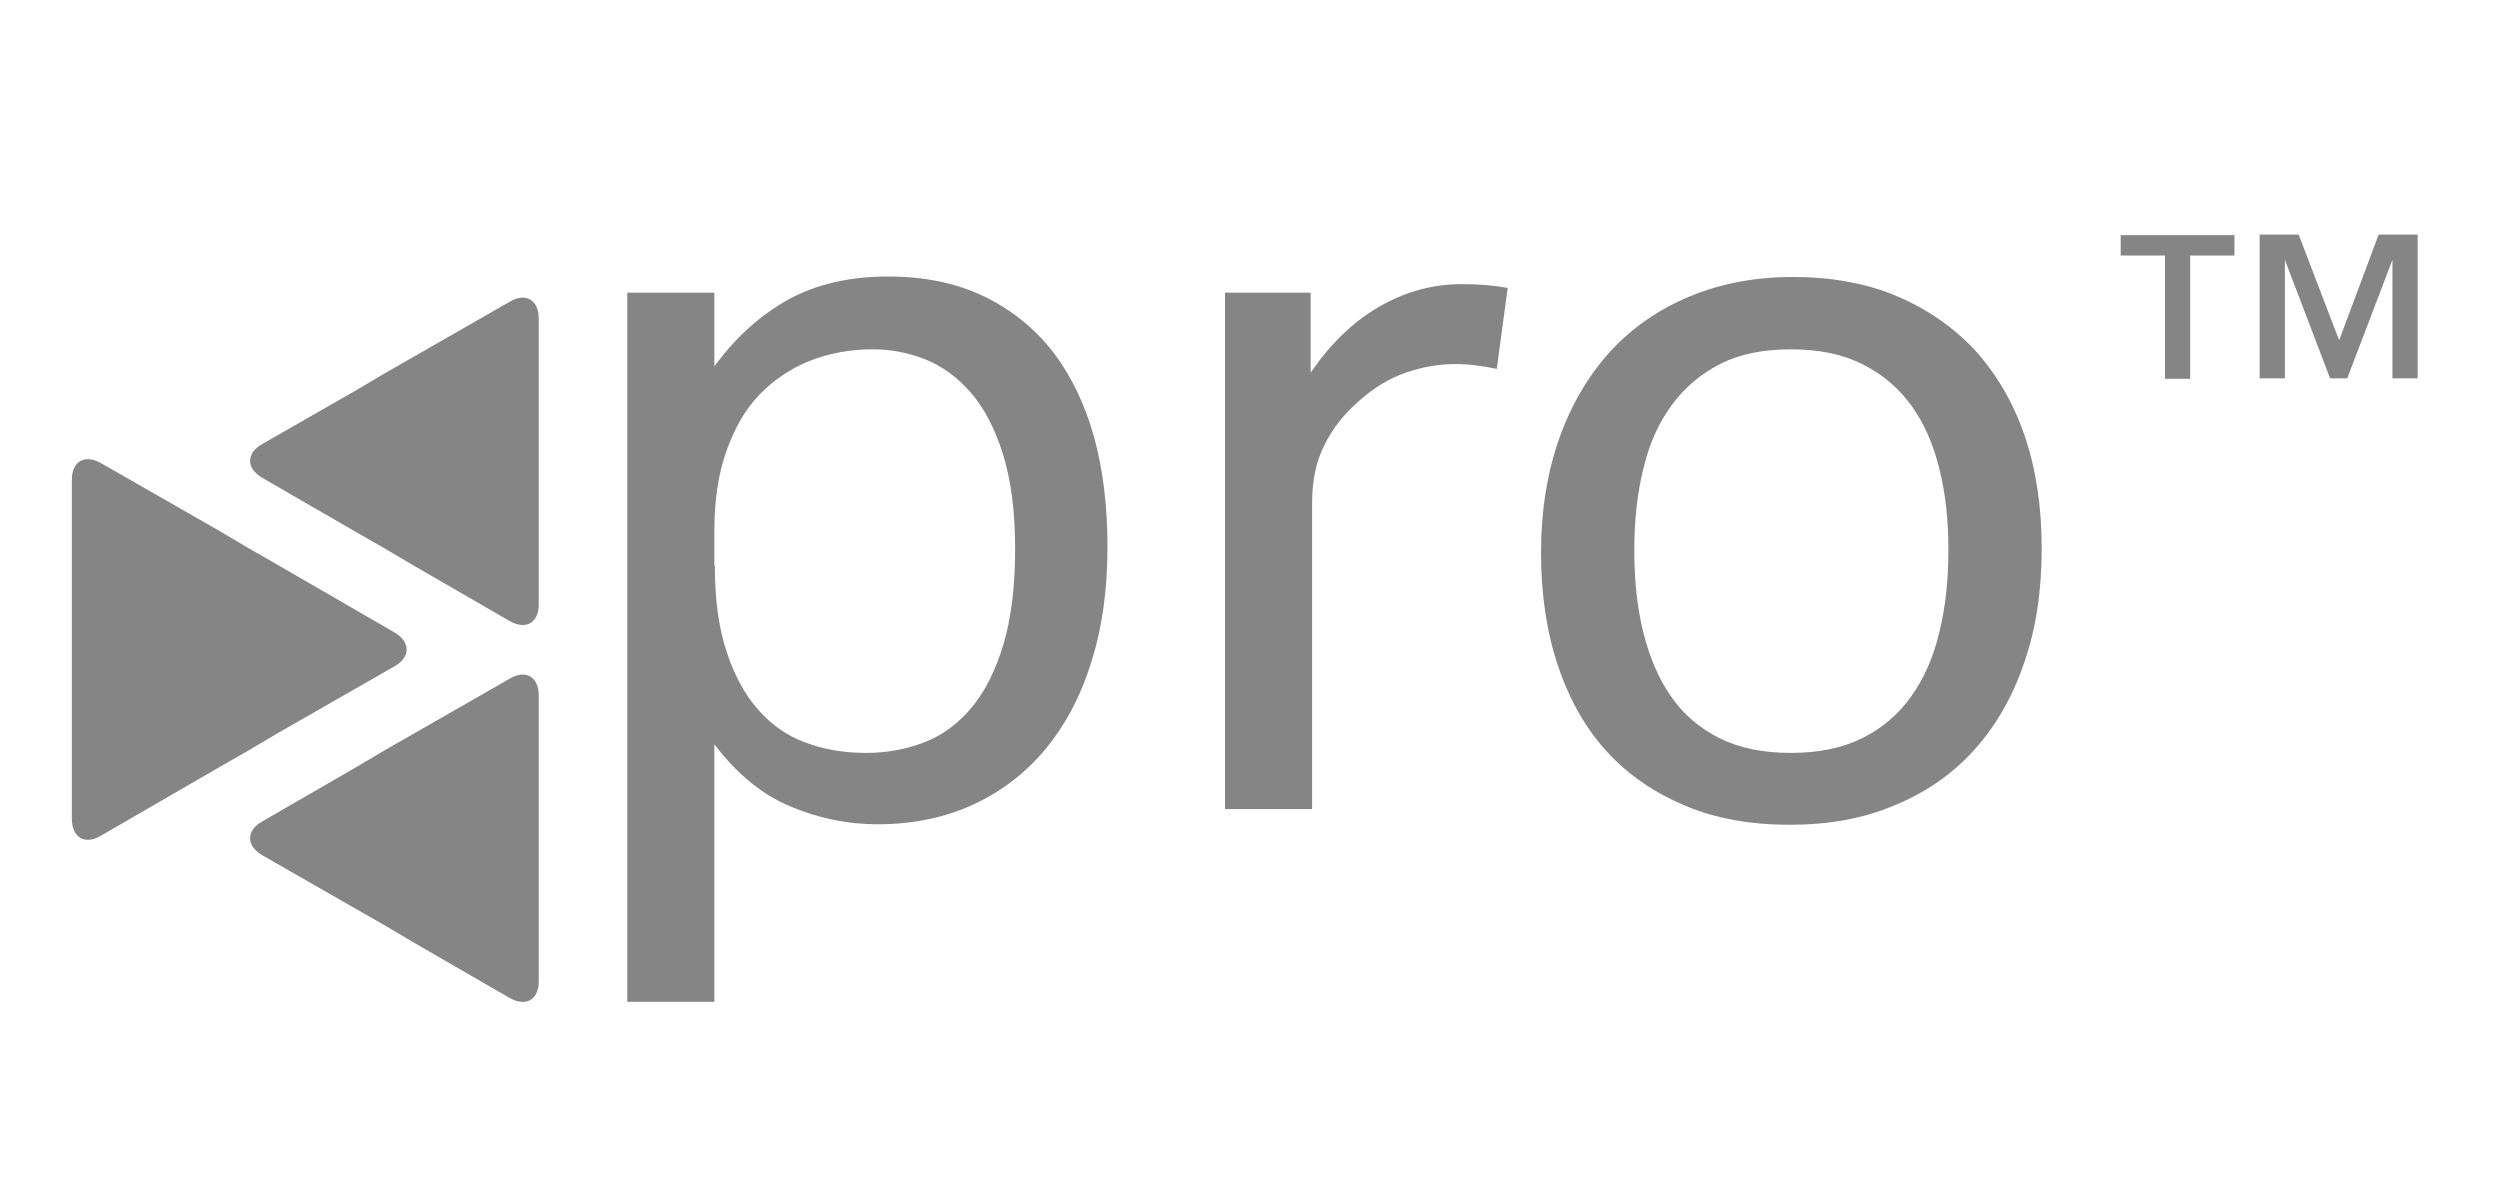 <?xml version="1.0" encoding="utf-8"?>
<!-- Generator: Adobe Illustrator 18.0.0, SVG Export Plug-In . SVG Version: 6.00 Build 0)  -->
<!DOCTYPE svg PUBLIC "-//W3C//DTD SVG 1.1//EN" "http://www.w3.org/Graphics/SVG/1.1/DTD/svg11.dtd">
<svg version="1.1" id="Layer_1" xmlns="http://www.w3.org/2000/svg" xmlns:xlink="http://www.w3.org/1999/xlink" x="0px" y="0px"
	 viewBox="0 0 525.3 249" style="enable-background:new 0 0 525.3 249;" xml:space="preserve">
<g>
	<path style="fill:#858585;" d="M454.9,79.6V53.7h-9.3v-4.3h23.9v4.3h-9.3v25.9H454.9z M474.8,79.6V49.3h8.2l8.5,22.2l8.3-22.2h8.2
		v30.2h-5.3V54.6l-9.5,24.9h-3.6l-9.5-24.9v24.9H474.8z"/>
	<g>
		<path style="fill:#858585;" d="M132.1,61.5h18V77c4.5-6.2,9.7-10.8,15.6-14.1c5.9-3.2,12.9-4.8,20.9-4.8c7.7,0,14.4,1.4,20.2,4.2
			c5.8,2.8,10.6,6.7,14.5,11.7c3.8,5,6.7,11,8.6,17.9c1.9,6.9,2.8,14.6,2.8,23c0,9-1.1,17-3.4,24.2c-2.2,7.2-5.5,13.3-9.7,18.4
			c-4.2,5-9.3,8.9-15.2,11.6c-5.9,2.7-12.6,4.1-20,4.1c-6.2,0-12.2-1.2-18.2-3.7c-5.9-2.4-11.3-6.8-16.1-13.1v54.1h-18.3V61.5z
			 M150.2,118.8c0,7,0.8,13,2.4,17.9c1.6,5,3.8,9.1,6.6,12.3c2.8,3.2,6.1,5.6,10,7c3.9,1.5,8.2,2.2,12.8,2.2c4.5,0,8.6-0.8,12.4-2.3
			c3.8-1.5,7.1-4,9.9-7.4c2.8-3.4,5-7.9,6.6-13.3c1.6-5.5,2.4-12.1,2.4-19.9c0-8-0.9-14.6-2.6-20c-1.7-5.4-4-9.7-6.8-12.9
			c-2.8-3.2-6-5.5-9.5-6.9c-3.6-1.4-7.2-2.1-11-2.1c-4.7,0-9.1,0.8-13.2,2.4c-4,1.6-7.6,4-10.6,7.1c-3,3.1-5.3,7.1-7,12
			c-1.7,4.8-2.5,10.4-2.5,16.7V118.8z"/>
		<path style="fill:#858585;" d="M257.4,61.5h18v16.8c4.1-6,8.8-10.6,14.3-13.8c5.5-3.2,11.3-4.8,17.4-4.8c3.8,0,7,0.3,9.7,0.8
			l-2.3,17c-1.4-0.3-2.8-0.5-4.2-0.7c-1.4-0.2-2.9-0.3-4.6-0.3c-3.4,0-6.8,0.6-10.3,1.8c-3.5,1.2-6.8,3.2-9.9,6
			c-3.1,2.7-5.5,5.7-7.2,9.2c-1.8,3.5-2.6,7.6-2.6,12.2V170h-18.3V61.5z"/>
		<path style="fill:#858585;" d="M376.1,173.3c-8.3,0-15.6-1.3-22-4c-6.4-2.7-11.9-6.4-16.4-11.3c-4.5-4.9-7.9-10.9-10.3-18
			c-2.4-7.1-3.6-15.1-3.6-23.9c0-8.8,1.3-16.8,3.8-23.9c2.5-7.1,6.1-13.2,10.7-18.3c4.6-5,10.2-8.9,16.7-11.6
			c6.5-2.7,13.7-4.1,21.7-4.1c8.1,0,15.4,1.3,21.8,4c6.4,2.7,11.9,6.5,16.5,11.4c4.5,5,8,10.9,10.4,17.9c2.4,7,3.6,14.9,3.6,23.7
			c0,9-1.2,17-3.7,24.1c-2.4,7.1-5.9,13.2-10.5,18.3c-4.5,5-10.1,8.9-16.7,11.6C391.6,172,384.2,173.3,376.1,173.3z M376.3,158.2
			c5.8,0,10.8-1,15-3.1s7.6-5,10.3-8.8c2.7-3.8,4.7-8.3,5.9-13.5c1.3-5.2,1.9-11,1.9-17.3c0-6.2-0.6-11.8-1.9-17
			c-1.3-5.2-3.2-9.6-5.9-13.3c-2.7-3.7-6.1-6.6-10.3-8.7s-9.2-3.1-15-3.1c-5.8,0-10.8,1-14.9,3.1c-4.1,2.1-7.5,5-10.2,8.7
			c-2.7,3.7-4.7,8.1-5.9,13.3c-1.3,5.2-1.9,10.9-1.9,17.2c0,6.3,0.6,12,1.9,17.2c1.3,5.2,3.2,9.7,5.8,13.4c2.6,3.8,6,6.7,10.2,8.8
			C365.5,157.2,370.5,158.2,376.3,158.2z"/>
	</g>
	<g>
		<path style="fill:#858585;" d="M113.2,183.1c0-3.9,0-10.2,0-14.1v-22.9c0-3.9-2.8-5.5-6.1-3.5L87.2,154c-3.4,1.9-8.9,5.1-12.2,7.1
			l-19.9,11.5c-3.4,1.9-3.4,5.1,0,7.1L75,191.1c3.4,1.9,8.9,5.1,12.2,7.1l19.9,11.5c3.4,1.9,6.1,0.4,6.1-3.5V183.1z"/>
		<path style="fill:#858585;" d="M113.2,103.9c0-3.9,0-10.2,0-14.1V66.9c0-3.9-2.8-5.5-6.1-3.5L87.2,74.8c-3.4,1.9-8.9,5.1-12.2,7.1
			L55.1,93.3c-3.4,1.9-3.4,5.1,0,7.1L75,111.9c3.4,1.9,8.9,5.1,12.2,7.1l19.9,11.5c3.4,1.9,6.1,0.4,6.1-3.5V103.9z"/>
		<path style="fill:#858585;" d="M15.1,129.4c0,3.9,0,10.2,0,14.1v28.6c0,3.9,2.8,5.5,6.1,3.5l24.7-14.3c3.4-1.9,8.9-5.1,12.2-7.1
			L82.9,140c3.4-1.9,3.4-5.1,0-7.1l-24.7-14.3c-3.4-1.9-8.9-5.1-12.2-7.1L21.2,97.3c-3.4-1.9-6.1-0.4-6.1,3.5V129.4z"/>
	</g>
</g>
</svg>
